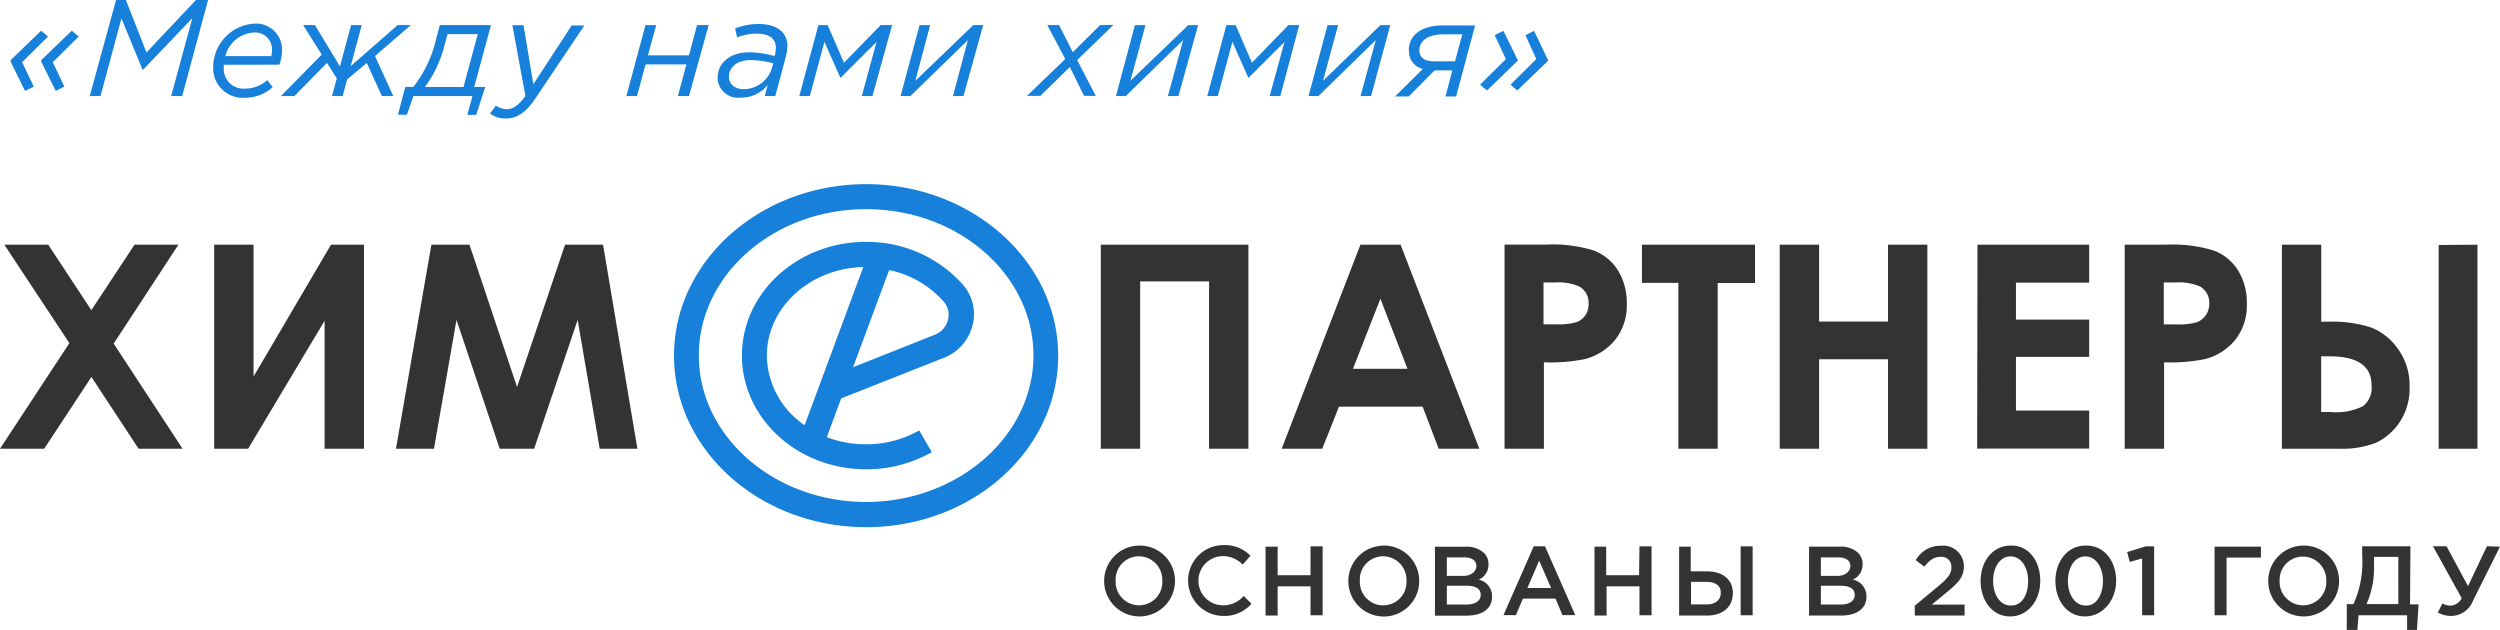 <svg data-name="Слой 1" xmlns="http://www.w3.org/2000/svg" width="254" height="64"><path d="M111.84 45.59h4v-17h7v17h4V24.86h-15zm26.38-20.73l-8 20.73h4.12l1.7-4.27h8.5l1.63 4.27h4.13l-8-20.73zm-.76 12.61l2.79-7.12 2.75 7.12zm24.53-12a14.19 14.19 0 00-4.93-.62h-4.2v20.74h4v-8.78a17.56 17.56 0 004.18-.33 5.86 5.86 0 003.1-2 5.62 5.62 0 001.14-3.6 6.28 6.28 0 00-.87-3.37 5.06 5.06 0 00-2.41-2.03zm-.92 6.57a1.9 1.9 0 01-.92.7 6.85 6.85 0 01-2.07.21h-1.26V28.7h1.12a5.37 5.37 0 012.52.41 1.89 1.89 0 01.94 1.76 2.07 2.07 0 01-.33 1.18zm5.75-3.3h3.7v16.85h4V28.75h3.79v-3.89h-11.49zm25 3.93h-7v-7.81h-4v20.73h4V36.5h7v9.09h4V24.86h-4zm9.06 12.91h11.38v-3.87h-7.44v-5.45h7.44v-3.79h-7.44v-3.75h7.44v-3.86h-11.35zM225 25.48a14.16 14.16 0 00-4.92-.62h-4.21v20.73h4v-8.78a17.62 17.62 0 004.18-.33 5.87 5.87 0 003.09-2 5.62 5.62 0 001.14-3.6 6.28 6.28 0 00-.87-3.37 5 5 0 00-2.41-2.03zm-.92 6.57a1.87 1.87 0 01-.91.7 6.94 6.94 0 01-2.07.21h-1.26V28.7H221a5.45 5.45 0 012.53.41 1.9 1.9 0 01.93 1.76 2.07 2.07 0 01-.36 1.18zm16.75 1.2a12.75 12.75 0 00-4.12-.57h-.87v-7.82h-4v20.73h5.83a9.49 9.49 0 003.74-.61 5.93 5.93 0 002.4-2.1 6.12 6.12 0 001-3.61 6.24 6.24 0 00-1.2-3.85 6 6 0 00-2.76-2.17zm-.71 8a6.11 6.11 0 01-3.29.61h-1V36.2h.82q4.31 0 4.3 2.95a2.37 2.37 0 01-.81 2.07zm7.65-16.36v20.7h3.94V24.86zM115.73 55.43a3.6 3.6 0 103.65 3.6 3.58 3.58 0 00-3.65-3.6zm0 6.07a2.39 2.39 0 01-2.38-2.5 2.36 2.36 0 012.36-2.48 2.39 2.39 0 012.38 2.48 2.36 2.36 0 01-2.36 2.5zm8.53 0a2.48 2.48 0 010-5 2.82 2.82 0 012 .86l.79-.9a3.64 3.64 0 00-2.74-1.08 3.6 3.6 0 000 7.2 3.61 3.61 0 002.84-1.24l-.79-.79a2.73 2.73 0 01-2.1.95zm8.89-3.06h-3.34v-2.9h-1.23v7h1.23v-2.97h3.34v2.94h1.23v-7h-1.23zm7.39-3a3.6 3.6 0 103.65 3.6 3.58 3.58 0 00-3.65-3.61zm0 6.07a2.39 2.39 0 01-2.38-2.51 2.36 2.36 0 012.36-2.48A2.39 2.39 0 01142.9 59a2.36 2.36 0 01-2.36 2.5zm9.69-2.61a1.66 1.66 0 001-1.55 1.58 1.58 0 00-.47-1.18 2.53 2.53 0 00-1.83-.62h-3.14v7H149c1.56 0 2.59-.67 2.59-1.91a1.71 1.71 0 00-1.36-1.75zM147 56.63h1.77c.79 0 1.23.34 1.23.88s-.53 1-1.32 1H147zm2 4.79h-2v-1.91h2c1 0 1.44.35 1.44.94s-.56.97-1.44.97zm6.83-5.92l-3.08 7h1.26l.72-1.68h3.31l.71 1.68h1.3l-3.08-7zm-.65 4.24l1.2-2.78 1.21 2.78zm11.35-1.3h-3.34v-2.9H162v7h1.23v-2.97h3.34v2.94h1.23v-7h-1.23zm10.32 4.07h1.22v-7h-1.22zm-3.46-4.46h-1.61v-2.51h-1.18v7h2.82c1.62 0 2.64-.88 2.64-2.28s-1.06-2.21-2.63-2.21zm0 3.36h-1.58v-2.29h1.56c.93 0 1.46.38 1.46 1.1s-.52 1.19-1.43 1.19zm14.85-2.52a1.66 1.66 0 001-1.55 1.58 1.58 0 00-.47-1.18 2.53 2.53 0 00-1.83-.62h-3.14v7h3.24c1.56 0 2.59-.67 2.59-1.91a1.71 1.71 0 00-1.38-1.74zM185 56.63h1.77c.79 0 1.23.34 1.23.88s-.53 1-1.32 1H185zm2 4.79h-2v-1.91h2c1 0 1.44.35 1.44.94s-.54.97-1.38.97zm10.71-1.18c1.23-1 1.82-1.6 1.82-2.7a2.09 2.09 0 00-2.31-2.09 2.86 2.86 0 00-2.58 1.46l.87.67c.54-.69 1-1 1.62-1a1 1 0 011.13 1.08c0 .63-.35 1.08-1.31 1.88l-2.41 2v1h5.06v-1.11h-3.33zm6.58-4.81c-1.84 0-3.06 1.61-3.06 3.6s1.2 3.6 3 3.6 3.06-1.61 3.06-3.6-1.11-3.6-2.94-3.6zm0 6.09c-1.09 0-1.79-1.12-1.79-2.49s.69-2.5 1.77-2.5 1.79 1.12 1.79 2.5-.62 2.49-1.71 2.49zm7.6-6.09c-1.84 0-3.06 1.61-3.06 3.6s1.2 3.6 3 3.6S215 61 215 59s-1.22-3.57-3-3.57zm0 6.09c-1.09 0-1.79-1.12-1.79-2.49s.69-2.5 1.77-2.5 1.79 1.12 1.79 2.5-.66 2.49-1.66 2.49zm4.23-5.43l.26 1 1.26-.35v5.77h1.22v-7H218zm8.88 6.42h1.22v-5.86h3.49v-1.11H225zm9-7.08a3.6 3.6 0 103.65 3.6 3.58 3.58 0 00-3.65-3.6zm0 6.07a2.39 2.39 0 01-2.39-2.5 2.36 2.36 0 012.39-2.45 2.39 2.39 0 012.35 2.45 2.36 2.36 0 01-2.35 2.5zm10.9-6H240v1a10.34 10.34 0 01-.89 4.88h-.68V64h1.08l.12-1.49h4.93V64h1l.17-2.59h-.87zm-1.23 5.87h-3.23a9.16 9.16 0 00.76-4v-.79h2.47zm9-5.87l-1.92 4.05-2.18-4.05h-1.38l2.92 5.28a1.38 1.38 0 01-1.1.75 1.65 1.65 0 01-.86-.22l-.47.92a2.76 2.76 0 001.37.35 2.4 2.4 0 002.22-1.58l2.73-5.46zM18.13 24.86h-4.46l-4.39 6.65-4.38-6.65H.44l6.61 10L0 45.59h4.49l4.8-7.29 4.79 7.29h4.47l-7-10.68zm7.63 13.4v-13.4h-4v20.73h3.45l7.77-13v13h4V24.86h-3.35zm35.51-13.4h-3.86l-4.88 14.46-4.83-14.46h-3.87l-3.6 20.73h3.86l2.29-13.09 4.39 13.09h3.5l4.42-13.09 2.24 13.09h3.83z" fill="#333" fill-rule="evenodd"/><path d="M88 18.71c-10.77 0-19.52 7.82-19.52 17.42S77.2 53.56 88 53.56s19.51-7.82 19.51-17.43S98.73 18.71 88 18.71zM88 51c-9.35 0-17-6.67-17-14.88s7.61-14.87 17-14.87 17 6.67 17 14.87S97.31 51 88 51zm0-26.43c-7 0-12.62 5.19-12.62 11.55S81 47.68 88 47.68a13.49 13.49 0 006.67-1.74l-1.28-2.21A10.86 10.86 0 0188 45.14a11.07 11.07 0 01-4-.72l1.46-3.94L96 36.31A4.76 4.76 0 0098.82 33a4.52 4.52 0 00-1-4.09A13 13 0 0088 24.58zM81.75 43.2a8.7 8.7 0 01-3.84-7.07c0-4.88 4.38-8.87 9.8-9zm14.58-10.77A2.19 2.19 0 0195 34l-8.33 3.31 3.67-9.87a10.11 10.11 0 015.55 3.22 2 2 0 01.44 1.77zM7.29 3.12l-3.11 3v.12l1.48 3 .88-.44-1.18-2.48L8 3.71zm-2.41.59l-.7-.59-3.11 3v.12l1.47 3 .89-.44-1.18-2.48zm10 1.62L12.79 0h-1L9.12 9.76h1.09l2.13-7.89 2.14 5.21h.06l5-5.23-2.15 7.91h1.12L21.14 0h-1.23zm13.5 1.24a4 4 0 00.27-1.41 2.63 2.63 0 00-2.78-2.76 4.45 4.45 0 00-4.21 4.46 3 3 0 003.21 3.07 4.17 4.17 0 002.84-1.08l-.56-.71a3.3 3.3 0 01-2.23.86 2 2 0 01-2.18-2.17 2 2 0 010-.25zM25.82 3.3a1.71 1.71 0 011.81 1.86 2.37 2.37 0 01-.06.54H22.9a3.17 3.17 0 012.92-2.4zm15.92-.75H40.4l-4.77 4.17 1.12-4.17h-1.08l-1.13 4.2L32 2.55h-1.2l1.89 3-4.15 4.21h1.37l3.31-3.37 1 1.57-.49 1.8h1.08l.46-1.7 2-1.66 1.53 3.36h1.16L38.1 5.69zm8.14 0h-5.19l-.35 1.28a12.43 12.43 0 01-2.34 5h-.82l-.75 2.83h.91l.66-1.9h6l-.52 1.91h.9l.92-2.83h-1.12zm-2.79 6.29h-3.92a12.14 12.14 0 002-4.27l.3-1.1h3.07zm7.1-.28l-1-6h-1.13l1.32 7.19c-.73 1-1.28 1.34-1.9 1.34a2 2 0 01-1.1-.36l-.59.81a2.66 2.66 0 001.58.5c1.08 0 2-.53 3-2l5-7.45h-1.29zM70 5.62h-4.17l.84-3.07h-1.09l-1.94 7.21h1.08l.87-3.22h4.15l-.87 3.22H70l2-7.21h-1.18zm7.1-3.18a6.47 6.47 0 00-2.41.45l.2.9a5.66 5.66 0 012-.37c1.3 0 1.94.53 1.94 1.45a3.61 3.61 0 01-.08.65l-.06.18a9.65 9.65 0 00-2.56-.39c-1.86 0-3.22 1-3.22 2.61a2.06 2.06 0 002.28 2A3.47 3.47 0 0078 8.63l-.3 1.13h1.07l1.09-4.09a4.45 4.45 0 00.14-1c0-1.38-1.07-2.23-2.9-2.23zm1.32 4.49a3 3 0 01-2.83 2.13c-.94 0-1.53-.5-1.53-1.27 0-1 .89-1.68 2.16-1.68a9.05 9.05 0 012.34.32zm7.33-.56l-1.66-3.82h-.94l-1.94 7.21h1.07l1.48-5.51 1.63 3.67 3.66-3.65-1.49 5.49h1.08l2-7.21h-1.16zM93 8.21l1.5-5.66h-1.07L91.5 9.76h1l5.84-5.69-1.52 5.69h1.07l2-7.21h-1zm18.77-5.66L109 5.3l-1.4-2.75h-1.19L108.23 6l-3.89 3.74h1.36l3-2.93 1.44 2.93h1.19l-1.89-3.64 3.69-3.57zm3.08 5.66l1.53-5.66h-1.07l-1.93 7.21h1l5.83-5.69-1.55 5.69h1.07l2-7.21h-1zm12.35-1.84l-1.66-3.82h-.94l-1.94 7.21h1.07l1.48-5.51 1.63 3.67 3.66-3.65-1.5 5.49h1.08L132 2.55h-1.1zm7.22 1.84l1.53-5.66h-1.07l-1.93 7.21h1l5.83-5.69-1.55 5.69h1.07l1.95-7.21h-1zm8.74-3.07A1.78 1.78 0 00144.57 7l-2.83 2.8h1.39l2.63-2.65h1.8l-.7 2.65h1.08l1.93-7.21h-3.24c-2.13-.04-3.5.94-3.5 2.55zm5.41-1.65l-.74 2.74h-2.08c-1 0-1.54-.36-1.54-1.1 0-1 .88-1.64 2.47-1.64zm7.29-.35l-.88.43L156.09 6l-2.62 2.6.69.59 3.11-3v-.11zm-1.64 3l-1.47-3-.89.43L153 6l-2.62 2.6.7.59 3.1-3z" fill="#1680db" fill-rule="evenodd"/></svg>